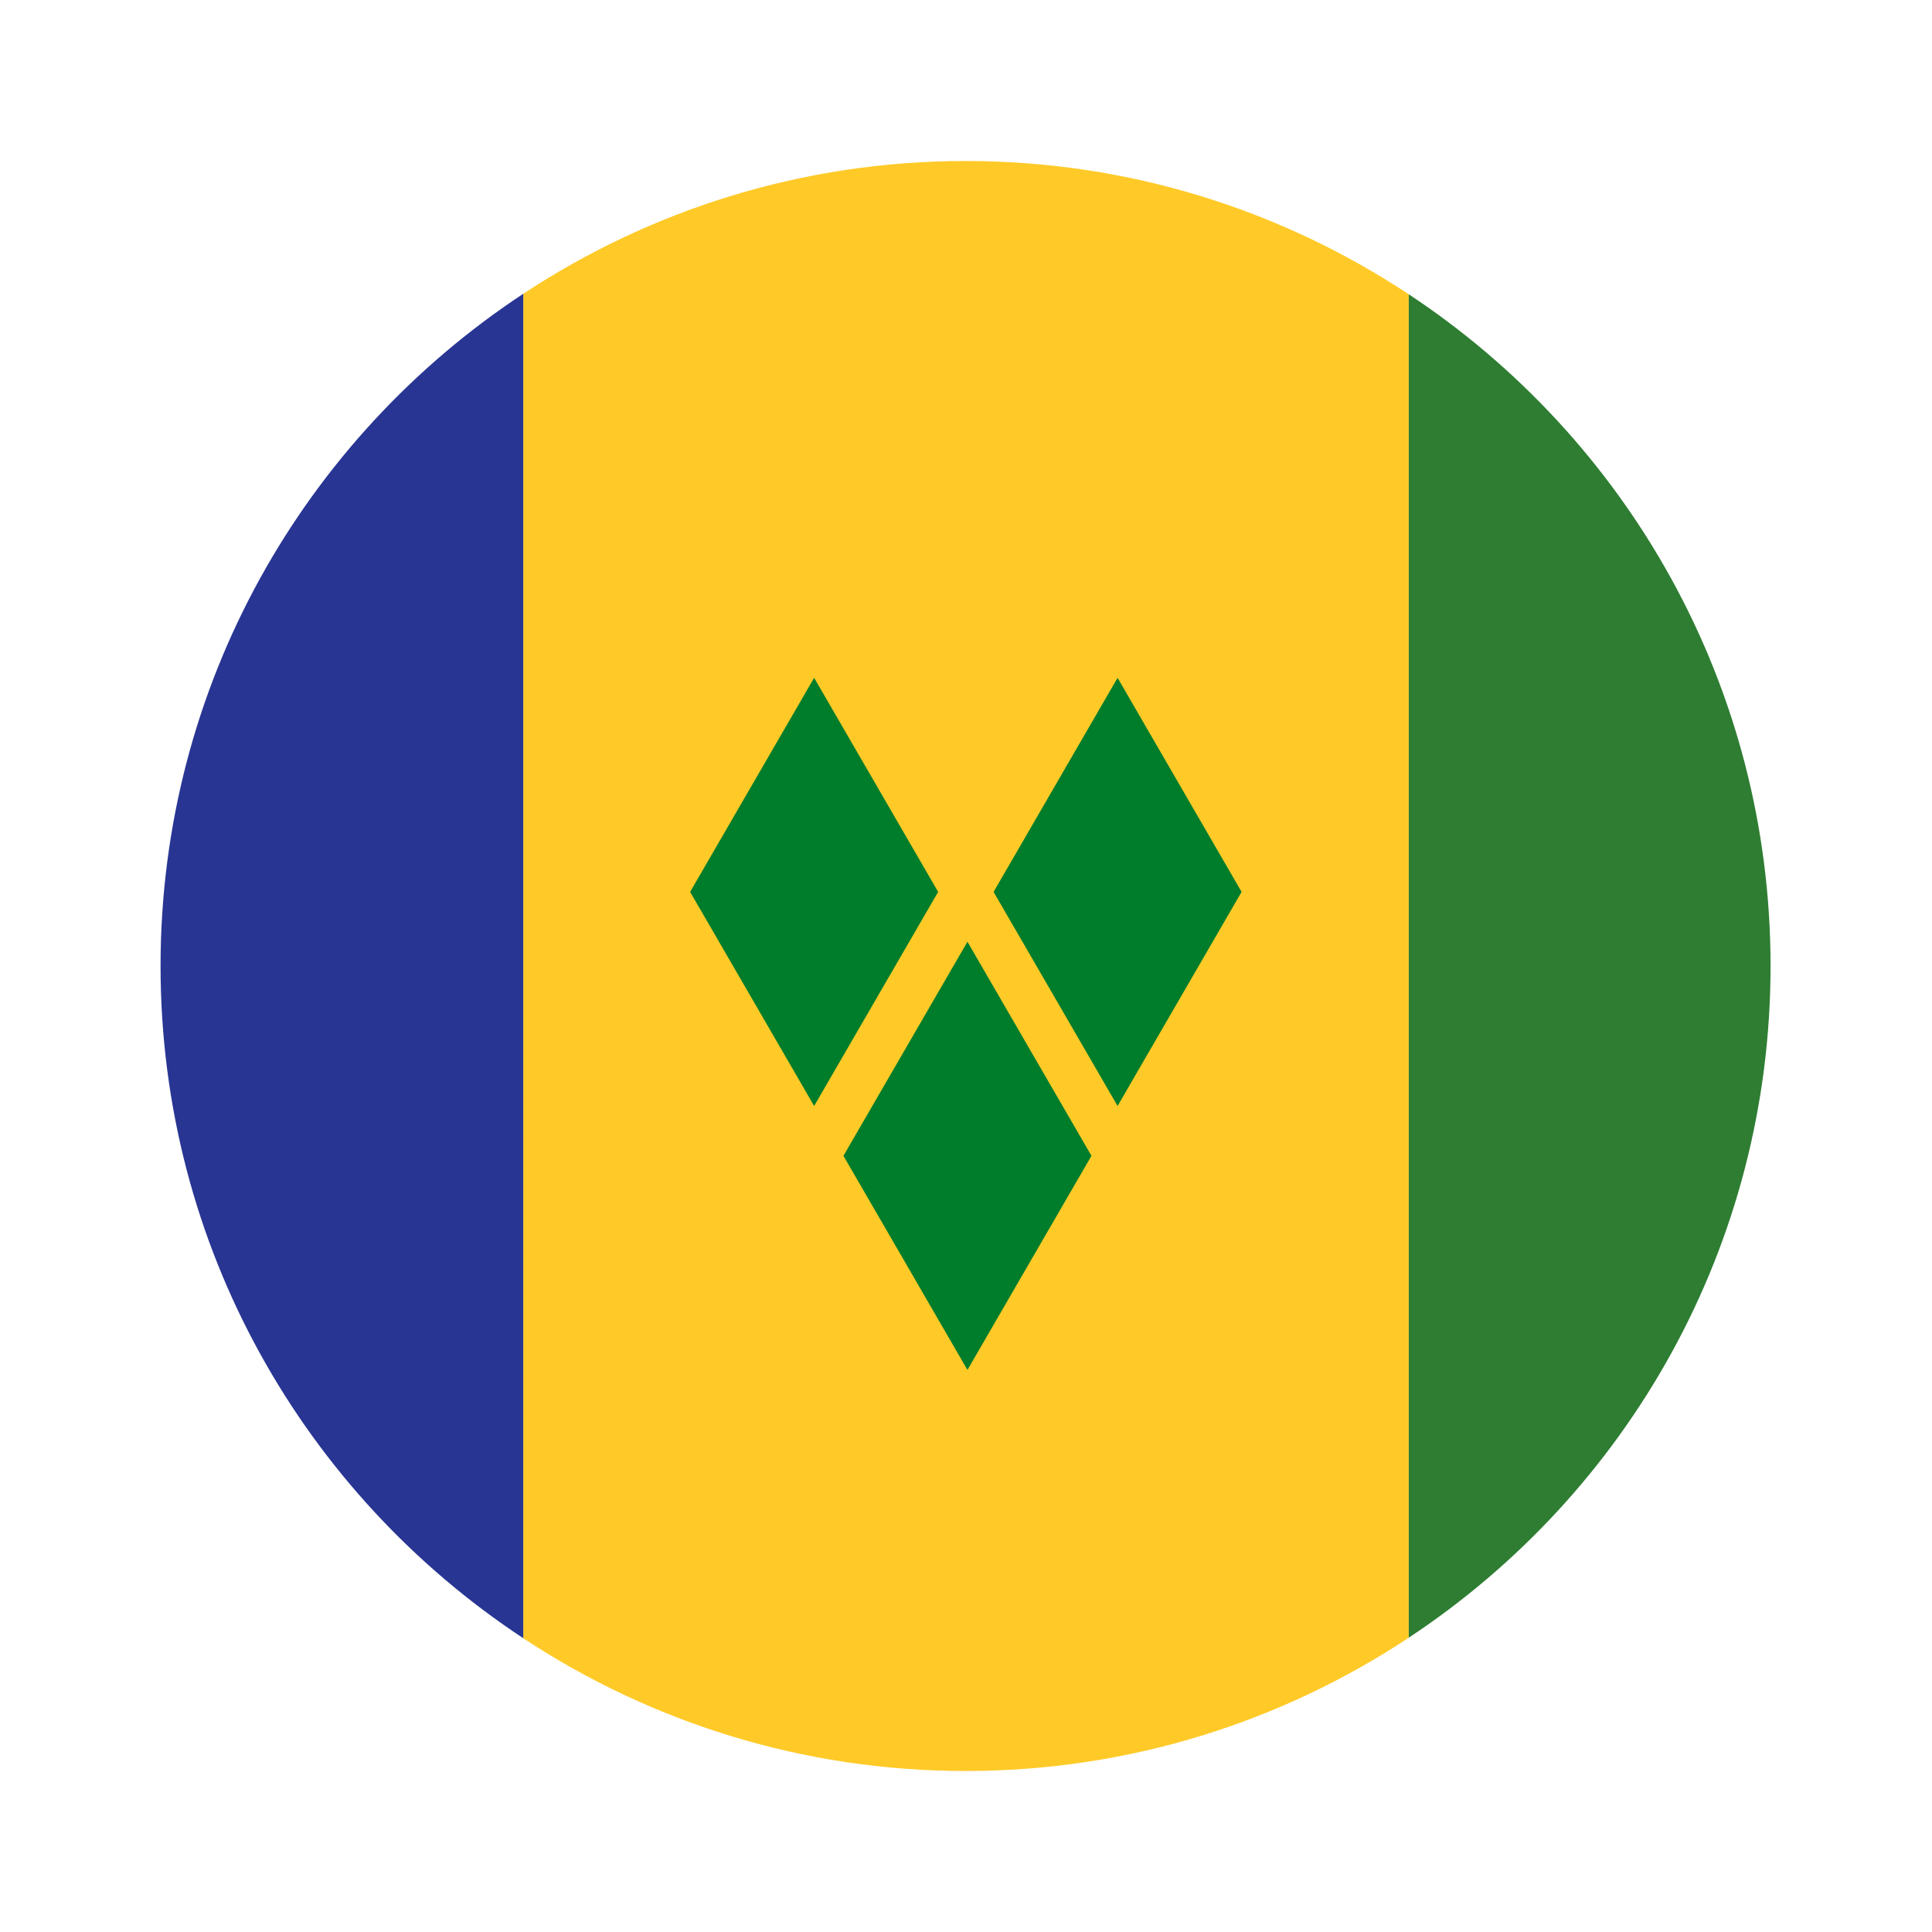 <svg xmlns="http://www.w3.org/2000/svg"  viewBox="0 0 48 48" width="100px" height="100px"><path fill="#ffca28" d="M23.989,44c4.07,0,7.852-1.223,11.011-3.311V7.311C31.841,5.223,28.06,4,23.989,4 C19.928,4,16.155,5.219,13,7.299v33.403C16.155,42.781,19.928,44,23.989,44z"/><polygon fill="#007d2a" points="23.308,22.159 20.227,27.478 17.146,22.159 20.227,16.84"/><polygon fill="#007d2a" points="30.847,22.159 27.766,27.478 24.685,22.159 27.766,16.84"/><polygon fill="#007d2a" points="27.117,28.716 24.036,34.036 20.955,28.716 24.036,23.397"/><g><path fill="#2e7d32" d="M43.989,24c0-6.975-3.576-13.11-8.989-16.689v33.377C40.414,37.11,43.989,30.975,43.989,24z"/></g><g><path fill="#283593" d="M3.989,24c0,6.984,3.586,13.124,9.011,16.701V7.299C7.575,10.876,3.989,17.016,3.989,24z"/></g></svg>